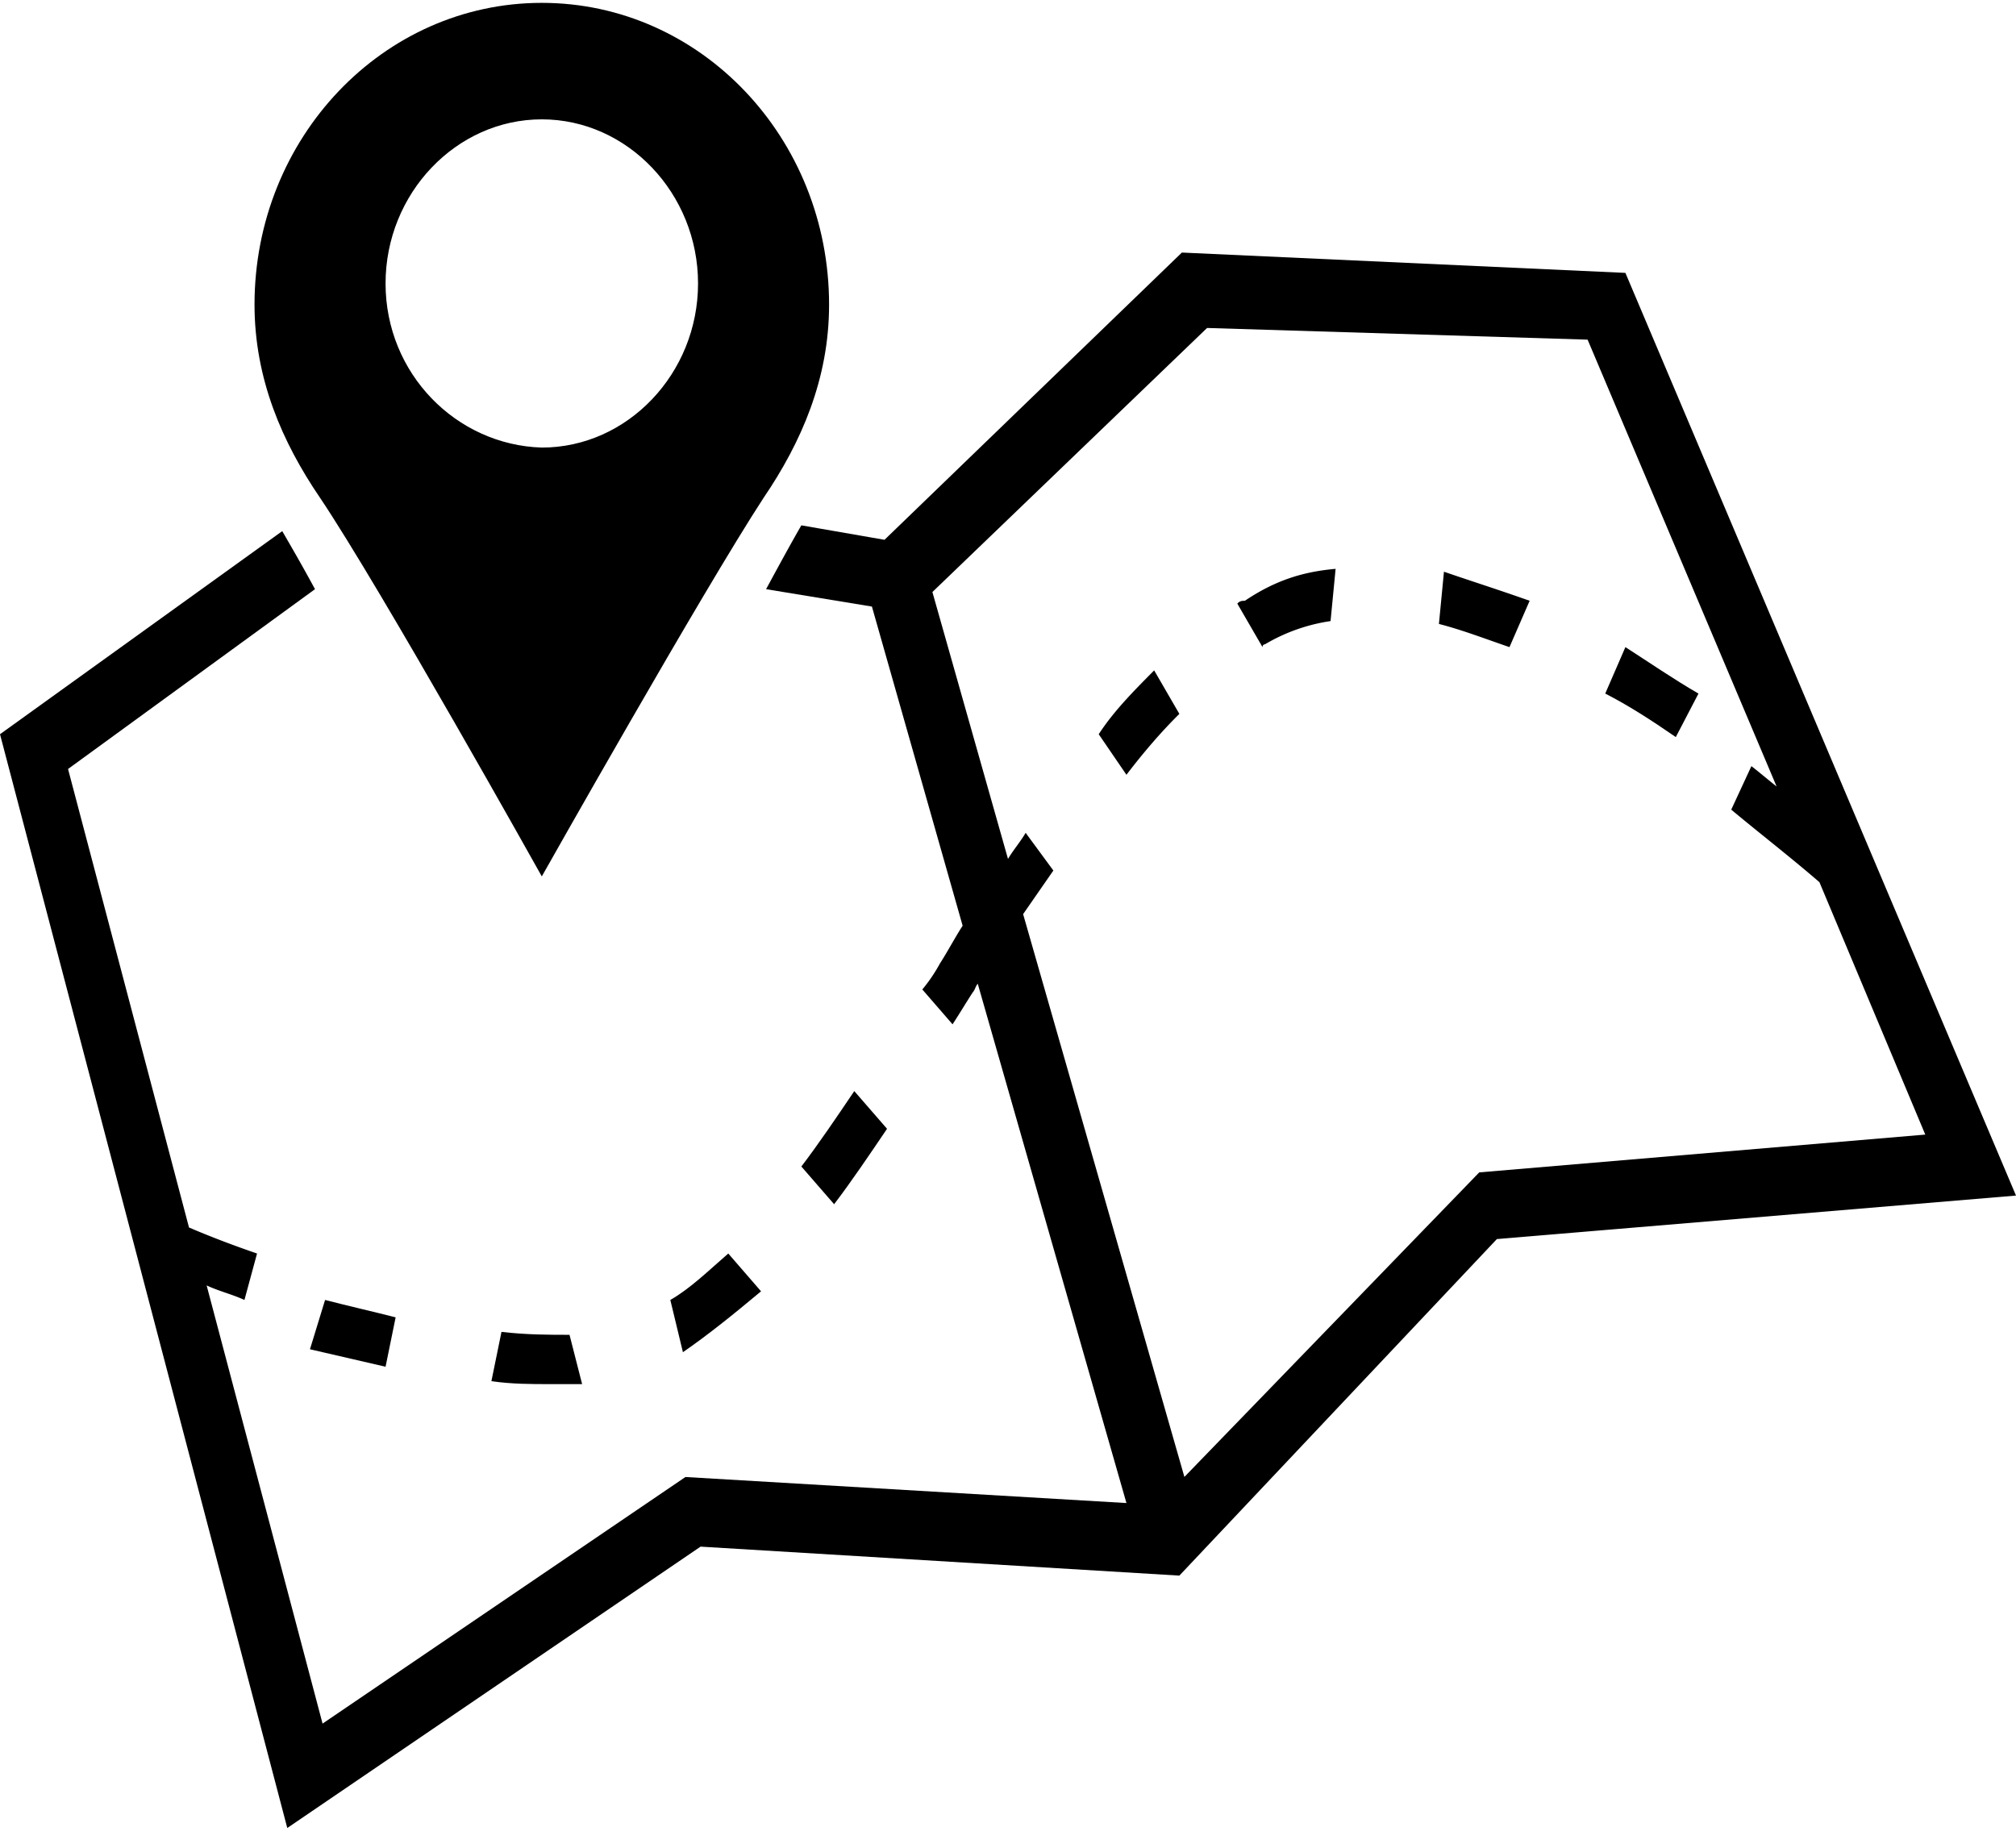 <svg xmlns="http://www.w3.org/2000/svg" width="24" height="22" viewBox="0 0 24 22">
    <g fill="#000" fill-rule="nonzero">
        <path d="M15.9 6.773l-.06.622a2.14 2.14 0 0 0-.78.276s-.03 0-.03.034l-.3-.518c.03-.034.06-.034.09-.034.36-.242.69-.346 1.08-.38zM13.74 7.982l.3.518c-.21.207-.42.45-.63.725l-.33-.483c.18-.277.42-.518.66-.76zM18.21 7.153l-.24.552c-.3-.103-.57-.207-.84-.276l.06-.622c.3.104.63.208 1.02.346z"/>
        <path d="M0 8.742l3.42 13.023 4.92-3.35 5.7.345 3.78-4.007 6.18-.518-4.65-10.986-5.28-.242-3.54 3.42-.99-.172c-.12.207-.27.483-.42.76l1.26.207 1.08 3.8c-.09.138-.18.31-.27.449a1.89 1.89 0 0 1-.21.31l.36.415c.09-.138.15-.241.24-.38.03-.034.03-.069.06-.103l1.77 6.183-5.25-.31-4.32 2.936-1.38-5.217c.15.07.3.104.45.173l.15-.553c-.3-.103-.57-.207-.81-.31L.81 9.156l2.94-2.141c-.15-.277-.27-.484-.39-.691L0 8.742zm12.18 2.142l.36-.519-.33-.449c-.06.104-.15.208-.21.311l-.9-3.178 3.27-3.144 4.53.139 2.25 5.32c-.09-.07-.21-.173-.3-.242l-.24.518c.33.276.69.553 1.05.864l1.26 3.005-5.31.45-3.51 3.626-1.92-6.701z"/>
        <path d="M3.03 3.627c0 .883.33 1.64.78 2.3.72 1.072 2.64 4.508 2.64 4.508S8.37 7.03 9.09 5.928c.45-.662.78-1.418.78-2.3C9.87 1.641 8.34.034 6.45.034S3.03 1.642 3.03 3.627zm1.56-.252c0-1.071.84-1.954 1.86-1.954s1.86.883 1.86 1.954c0 1.072-.84 1.954-1.86 1.954-1.02-.031-1.86-.882-1.86-1.954zM8.13 16.1l-.15-.622c.24-.138.45-.345.69-.553l.39.45c-.33.276-.63.518-.93.725zM4.59 16.273l-.9-.208.18-.587c.27.07.57.138.84.207l-.12.588zM9.93 14.338l-.39-.449c.21-.276.42-.587.63-.898l.39.449c-.21.31-.42.622-.63.898zM6.78 15.893l.15.587h-.39c-.21 0-.45 0-.69-.035l.12-.587c.3.035.57.035.81.035zM20.22 8.258l-.27.518c-.3-.207-.57-.38-.84-.518l.24-.553c.27.173.57.38.87.553z"/>
    </g>
</svg>
